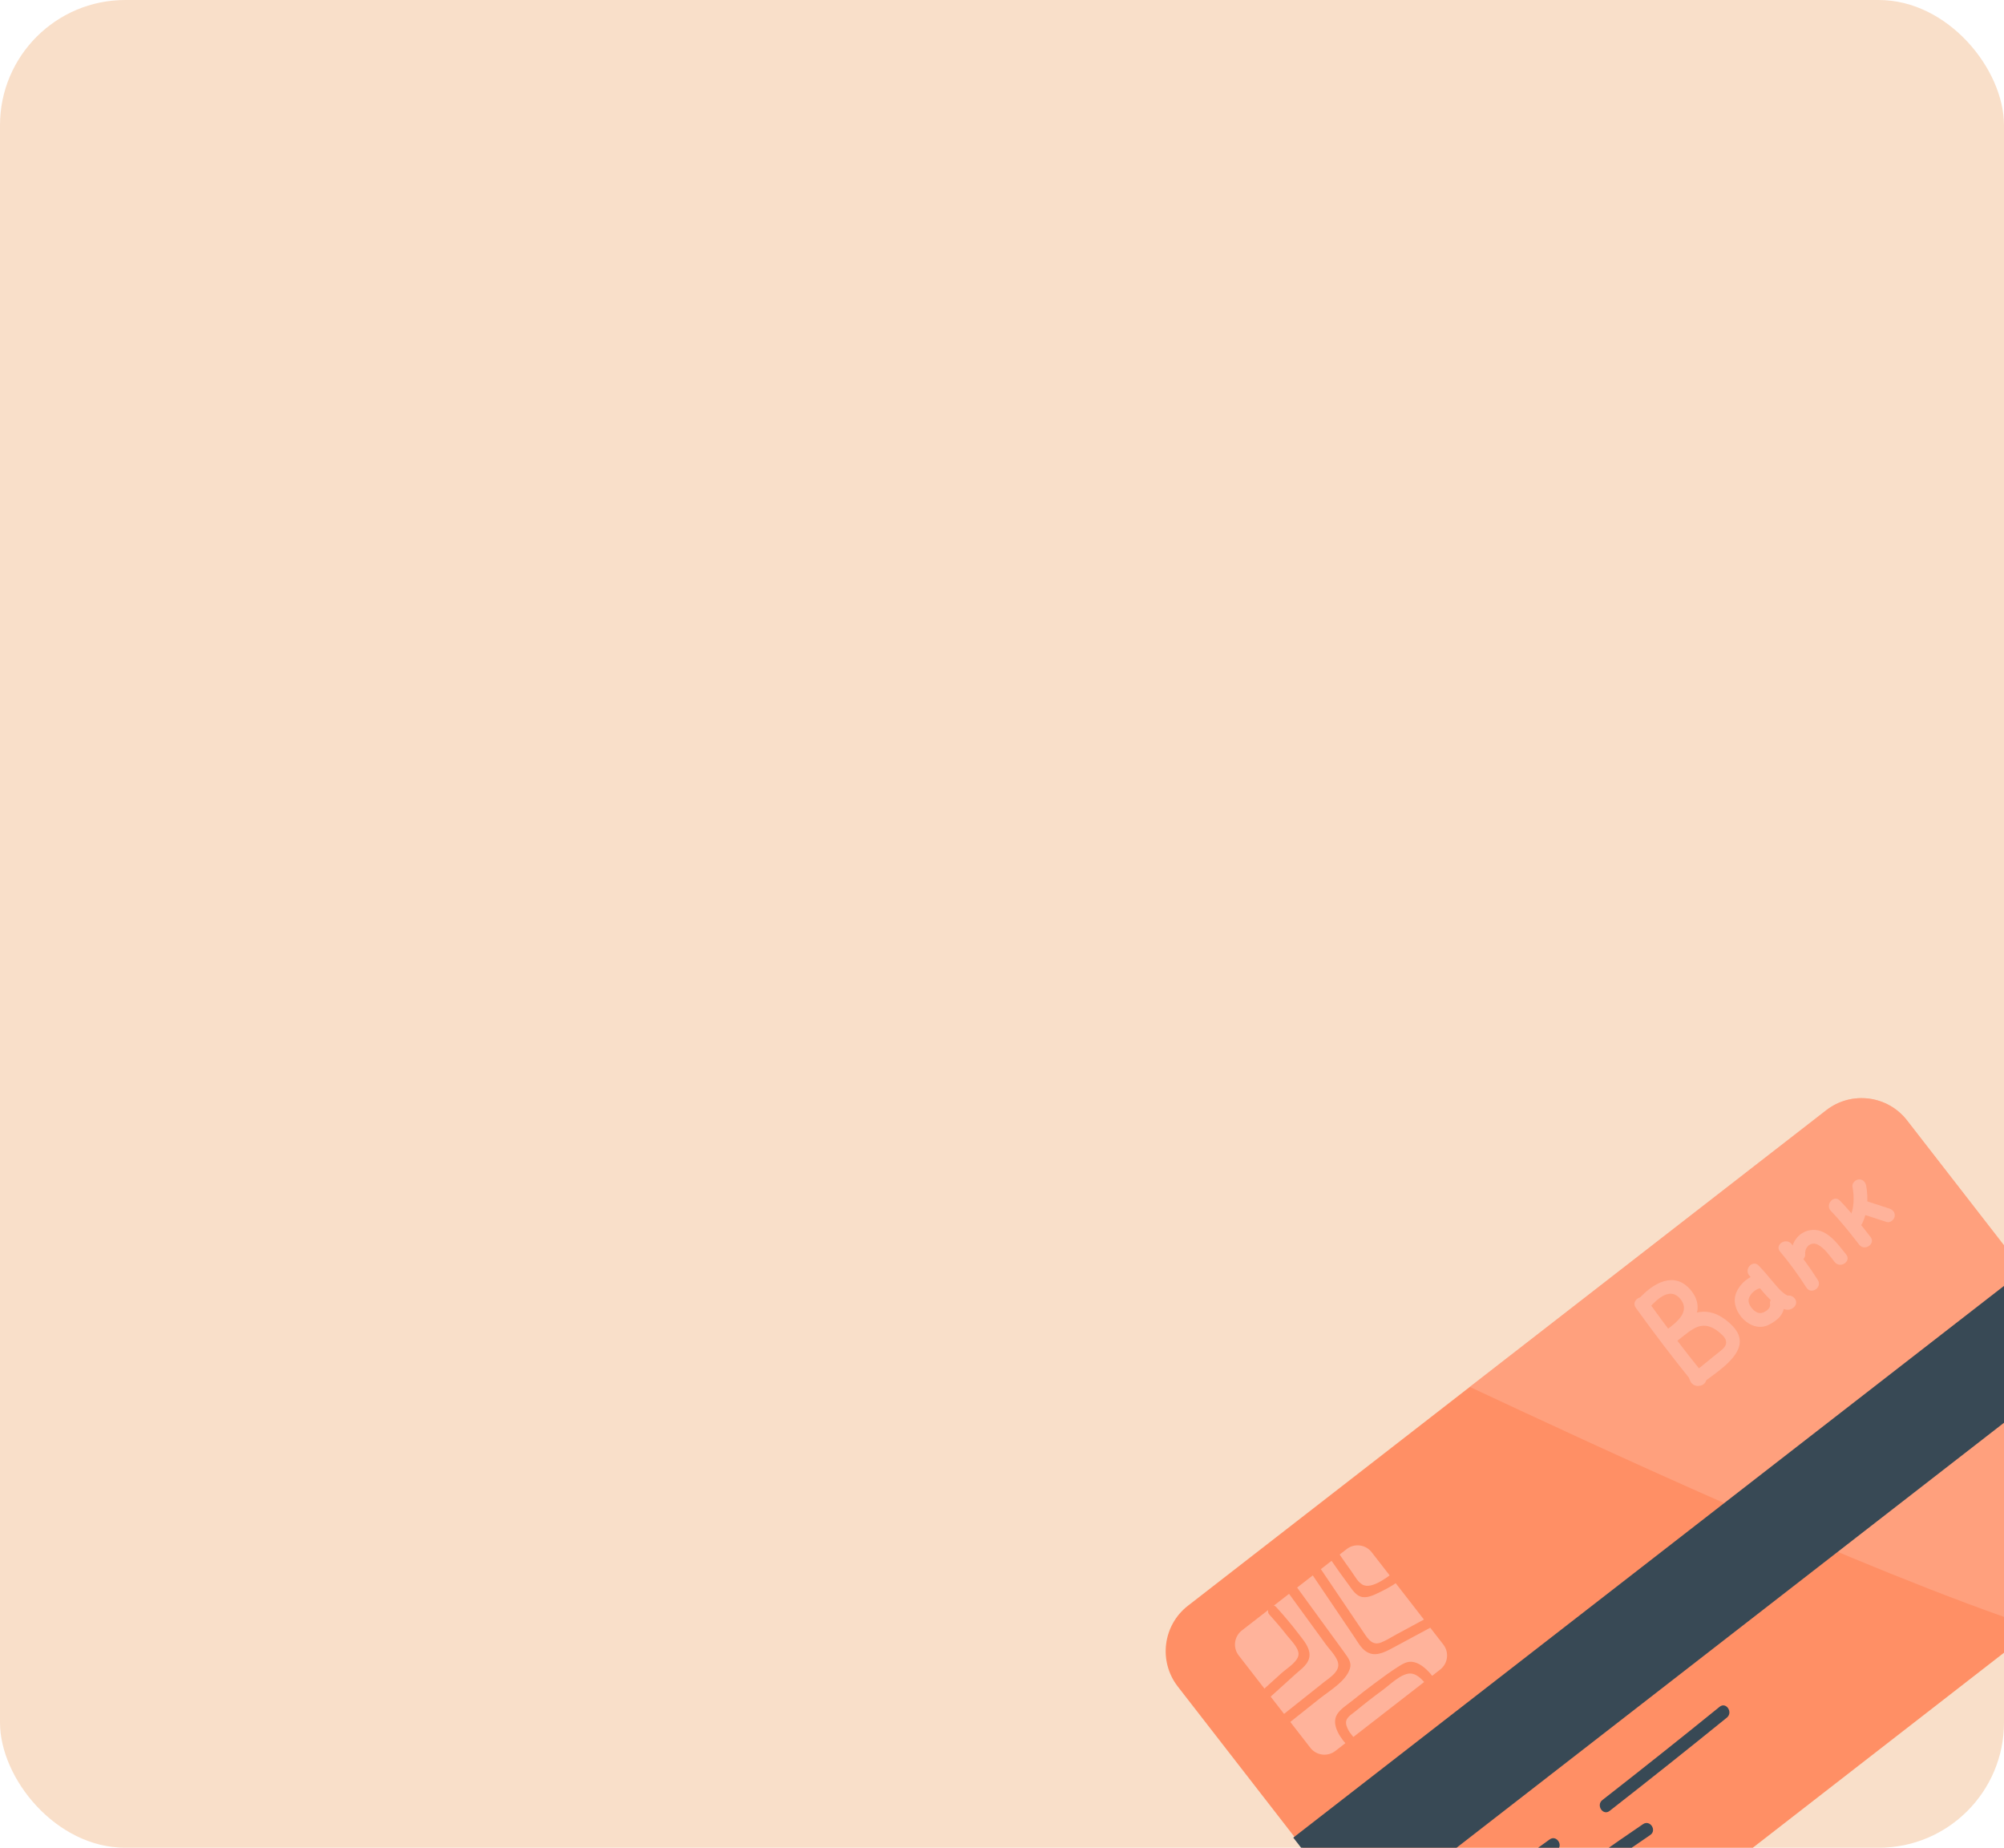 <svg width="128" height="118" viewBox="0 0 128 118" fill="none" xmlns="http://www.w3.org/2000/svg">
<g clip-path="url(#clip0_12_8396)">
<rect width="128" height="118" rx="8" fill="#F9DFC9"/>
<path d="M137.697 98.02L130.045 103.959L127.804 105.698L96.927 129.664C95.322 130.909 93.013 130.618 91.767 129.014L75.227 107.704C73.983 106.1 74.273 103.79 75.877 102.544L89.505 91.967L93.88 88.57L116.648 70.9C118.252 69.655 120.562 69.947 121.807 71.55L138.347 92.861C139.593 94.465 139.301 96.775 137.697 98.02Z" fill="#FF8F65"/>
<g opacity="0.45">
<path d="M137.697 98.02L130.045 103.959C118.973 100.301 101.205 92 93.879 88.571L116.647 70.901C118.252 69.655 120.562 69.947 121.807 71.551L138.347 92.861C139.592 94.466 139.3 96.776 137.697 98.02Z" fill="#FFB39B"/>
</g>
<path d="M91.988 106.621L85.292 111.818C84.796 112.203 84.081 112.113 83.695 111.617L79.119 105.72C78.734 105.224 78.824 104.509 79.32 104.123L86.016 98.927C86.512 98.541 87.227 98.632 87.612 99.128L92.189 105.024C92.574 105.521 92.484 106.236 91.988 106.621Z" fill="#FFB39B"/>
<path d="M129.187 81.198L82.605 117.354L86.838 122.808L133.42 86.653L129.187 81.198Z" fill="#384955"/>
<path d="M92.489 123.475C94.753 121.633 97.072 119.861 99.444 118.161C99.878 117.849 99.418 117.155 98.981 117.468C96.609 119.169 94.291 120.941 92.026 122.782C91.614 123.117 92.073 123.813 92.489 123.475Z" fill="#384955"/>
<path d="M102.81 115.647C105.324 113.685 107.821 111.699 110.298 109.69C110.711 109.356 110.253 108.66 109.836 108.998C107.358 111.007 104.862 112.992 102.347 114.954C101.927 115.282 102.386 115.977 102.81 115.647Z" fill="#384955"/>
<path d="M94.035 125.468C97.734 122.584 101.526 119.822 105.405 117.186C105.848 116.884 105.387 116.191 104.943 116.493C101.063 119.129 97.272 121.891 93.573 124.775C93.152 125.103 93.612 125.798 94.035 125.468Z" fill="#384955"/>
<path d="M81.073 108.429C81.629 107.925 82.185 107.422 82.741 106.918C83.118 106.577 83.643 106.245 83.642 105.68C83.642 105.172 83.235 104.722 82.947 104.343C82.495 103.747 82.012 103.178 81.509 102.625C81.228 102.315 80.803 102.81 81.082 103.118C81.47 103.544 81.843 103.982 82.198 104.435C82.46 104.77 83.055 105.321 82.921 105.766C82.791 106.194 82.158 106.573 81.831 106.869C81.414 107.247 80.996 107.624 80.579 108.002C80.269 108.283 80.764 108.708 81.073 108.429Z" fill="#FF8F65"/>
<path d="M82.27 101.695C82.809 102.435 83.347 103.175 83.886 103.915C84.155 104.285 84.424 104.655 84.694 105.025C84.965 105.397 85.513 105.914 85.479 106.367C85.444 106.833 84.904 107.154 84.56 107.428C84.205 107.711 83.85 107.993 83.496 108.275C82.757 108.863 82.018 109.451 81.279 110.038C80.953 110.298 81.312 110.842 81.641 110.581C82.528 109.875 83.414 109.17 84.301 108.464C84.915 107.976 85.983 107.36 86.225 106.549C86.338 106.167 86.119 105.883 85.909 105.589C85.555 105.092 85.191 104.602 84.832 104.108C84.159 103.183 83.486 102.258 82.813 101.333C82.566 100.994 82.023 101.355 82.27 101.695Z" fill="#FF8F65"/>
<path d="M85.026 99.643C85.38 100.158 85.741 100.667 86.115 101.168C86.356 101.491 86.603 101.936 87.043 101.993C87.44 102.045 87.875 101.8 88.219 101.636C88.731 101.392 89.204 101.094 89.651 100.746C89.98 100.49 89.621 99.946 89.289 100.204C88.8 100.585 87.761 101.443 87.132 101.243C86.765 101.126 86.532 100.641 86.31 100.334C86.058 99.987 85.811 99.635 85.568 99.281C85.331 98.935 84.788 99.296 85.026 99.643Z" fill="#FF8F65"/>
<path d="M83.848 100.605C84.423 101.457 84.998 102.308 85.573 103.159C85.883 103.618 86.193 104.076 86.502 104.535C86.716 104.851 86.916 105.232 87.237 105.454C87.783 105.832 88.368 105.552 88.887 105.275C89.789 104.795 90.686 104.307 91.586 103.823C91.956 103.624 91.591 103.083 91.224 103.28C90.558 103.639 89.891 103.998 89.225 104.357C88.895 104.534 88.567 104.75 88.22 104.889C87.667 105.111 87.391 104.686 87.111 104.271C86.204 102.928 85.297 101.586 84.39 100.243C84.156 99.896 83.613 100.257 83.848 100.605Z" fill="#FF8F65"/>
<path d="M92.188 108.035C91.776 107.387 91.033 106.202 90.179 106.125C89.869 106.097 89.616 106.245 89.364 106.402C88.842 106.726 88.343 107.099 87.849 107.464C87.352 107.83 86.864 108.208 86.386 108.598C86.064 108.861 85.619 109.127 85.401 109.485C84.981 110.177 85.694 111.111 86.168 111.576C86.467 111.87 86.893 111.376 86.594 111.083C86.347 110.84 86.103 110.537 86.002 110.197C85.864 109.731 86.256 109.546 86.57 109.287C87.135 108.821 87.713 108.371 88.304 107.938C88.775 107.593 89.521 106.839 90.109 106.873C90.76 106.911 91.322 107.887 91.646 108.397C91.87 108.752 92.412 108.389 92.188 108.035Z" fill="#FF8F65"/>
<path d="M104.48 83.515C105.66 85.156 106.885 86.762 108.156 88.332C108.508 88.767 109.24 88.285 108.885 87.846C107.614 86.275 106.389 84.669 105.209 83.028C104.88 82.572 104.15 83.056 104.48 83.515Z" fill="#FFB39B"/>
<path d="M105.349 83.507C105.865 82.94 106.719 82.129 107.37 83.005C107.936 83.767 107.111 84.43 106.541 84.857C106.091 85.193 106.575 85.925 107.027 85.586C108.072 84.804 109.014 83.606 107.988 82.383C106.935 81.127 105.569 81.964 104.686 82.933C104.306 83.35 104.968 83.924 105.349 83.507Z" fill="#FFB39B"/>
<path d="M106.778 85.876C107.274 85.569 107.682 85.134 108.189 84.847C108.792 84.505 109.335 84.672 109.834 85.102C110.058 85.293 110.315 85.52 110.239 85.836C110.177 86.091 109.862 86.291 109.67 86.447C109.158 86.864 108.645 87.278 108.133 87.693C108.353 87.768 108.572 87.844 108.792 87.92C108.769 87.856 108.747 87.793 108.724 87.73C108.634 87.177 107.758 87.225 107.849 87.782C107.875 87.944 107.893 88.045 107.96 88.195C108.064 88.43 108.378 88.617 108.619 88.422C109.668 87.572 112.149 86.218 110.66 84.675C110.156 84.153 109.487 83.729 108.736 83.77C107.743 83.824 107.08 84.659 106.291 85.147C105.811 85.444 106.298 86.172 106.778 85.876Z" fill="#FFB39B"/>
<path d="M112.145 81.433C111.566 81.568 111.004 82.134 110.845 82.711C110.691 83.267 110.966 83.875 111.366 84.261C111.809 84.687 112.405 84.886 112.973 84.604C113.504 84.34 114.049 83.901 113.932 83.239C113.835 82.689 112.959 82.737 113.057 83.292C113.104 83.556 112.776 83.781 112.536 83.843C112.269 83.911 112.003 83.699 111.849 83.486C111.717 83.304 111.633 83.087 111.72 82.871C111.837 82.587 112.131 82.333 112.42 82.265C112.97 82.136 112.69 81.305 112.145 81.433Z" fill="#FFB39B"/>
<path d="M111.754 81.483C112.206 81.941 113.789 84.333 114.61 83.45C114.994 83.037 114.331 82.462 113.947 82.876C113.933 82.891 113.92 82.905 113.906 82.92C114.045 82.872 114.184 82.825 114.323 82.777C113.934 82.723 113.484 82.142 113.243 81.862C112.942 81.51 112.654 81.15 112.328 80.819C111.932 80.418 111.359 81.082 111.754 81.483Z" fill="#FFB39B"/>
<path d="M113.695 79.926C114.308 80.657 114.868 81.424 115.379 82.229C115.681 82.706 116.41 82.219 116.108 81.743C115.598 80.937 115.037 80.17 114.425 79.439C114.066 79.011 113.333 79.493 113.695 79.926Z" fill="#FFB39B"/>
<path d="M115.302 80.08C115.27 79.623 115.679 79.26 116.121 79.492C116.538 79.71 116.901 80.24 117.189 80.599C117.54 81.035 118.273 80.552 117.918 80.112C117.39 79.456 116.738 78.509 115.796 78.544C114.954 78.576 114.369 79.314 114.427 80.132C114.468 80.696 115.343 80.643 115.302 80.08Z" fill="#FFB39B"/>
<path d="M116.945 77.336C117.593 78.009 118.176 78.743 118.746 79.482C119.088 79.926 119.82 79.443 119.475 78.995C118.857 78.194 118.221 77.402 117.519 76.673C117.128 76.268 116.556 76.932 116.945 77.336Z" fill="#FFB39B"/>
<path d="M118.925 78.163C119.294 77.458 119.342 76.502 119.198 75.731C119.154 75.496 118.991 75.306 118.734 75.319C118.52 75.329 118.279 75.551 118.322 75.783C118.44 76.414 118.44 77.198 118.136 77.779C117.875 78.28 118.663 78.664 118.925 78.163Z" fill="#FFB39B"/>
<path d="M118.99 77.547C119.493 77.71 119.997 77.874 120.5 78.037C120.726 78.111 120.973 77.906 121.016 77.693C121.067 77.439 120.898 77.251 120.672 77.178C120.168 77.014 119.665 76.85 119.161 76.687C118.936 76.614 118.688 76.818 118.646 77.031C118.595 77.286 118.764 77.473 118.99 77.547Z" fill="#FFB39B"/>
</g>
<defs>
<clipPath id="clip0_12_8396">
<rect width="128" height="118" rx="8" fill="white"/>
</clipPath>
</defs>
</svg>

